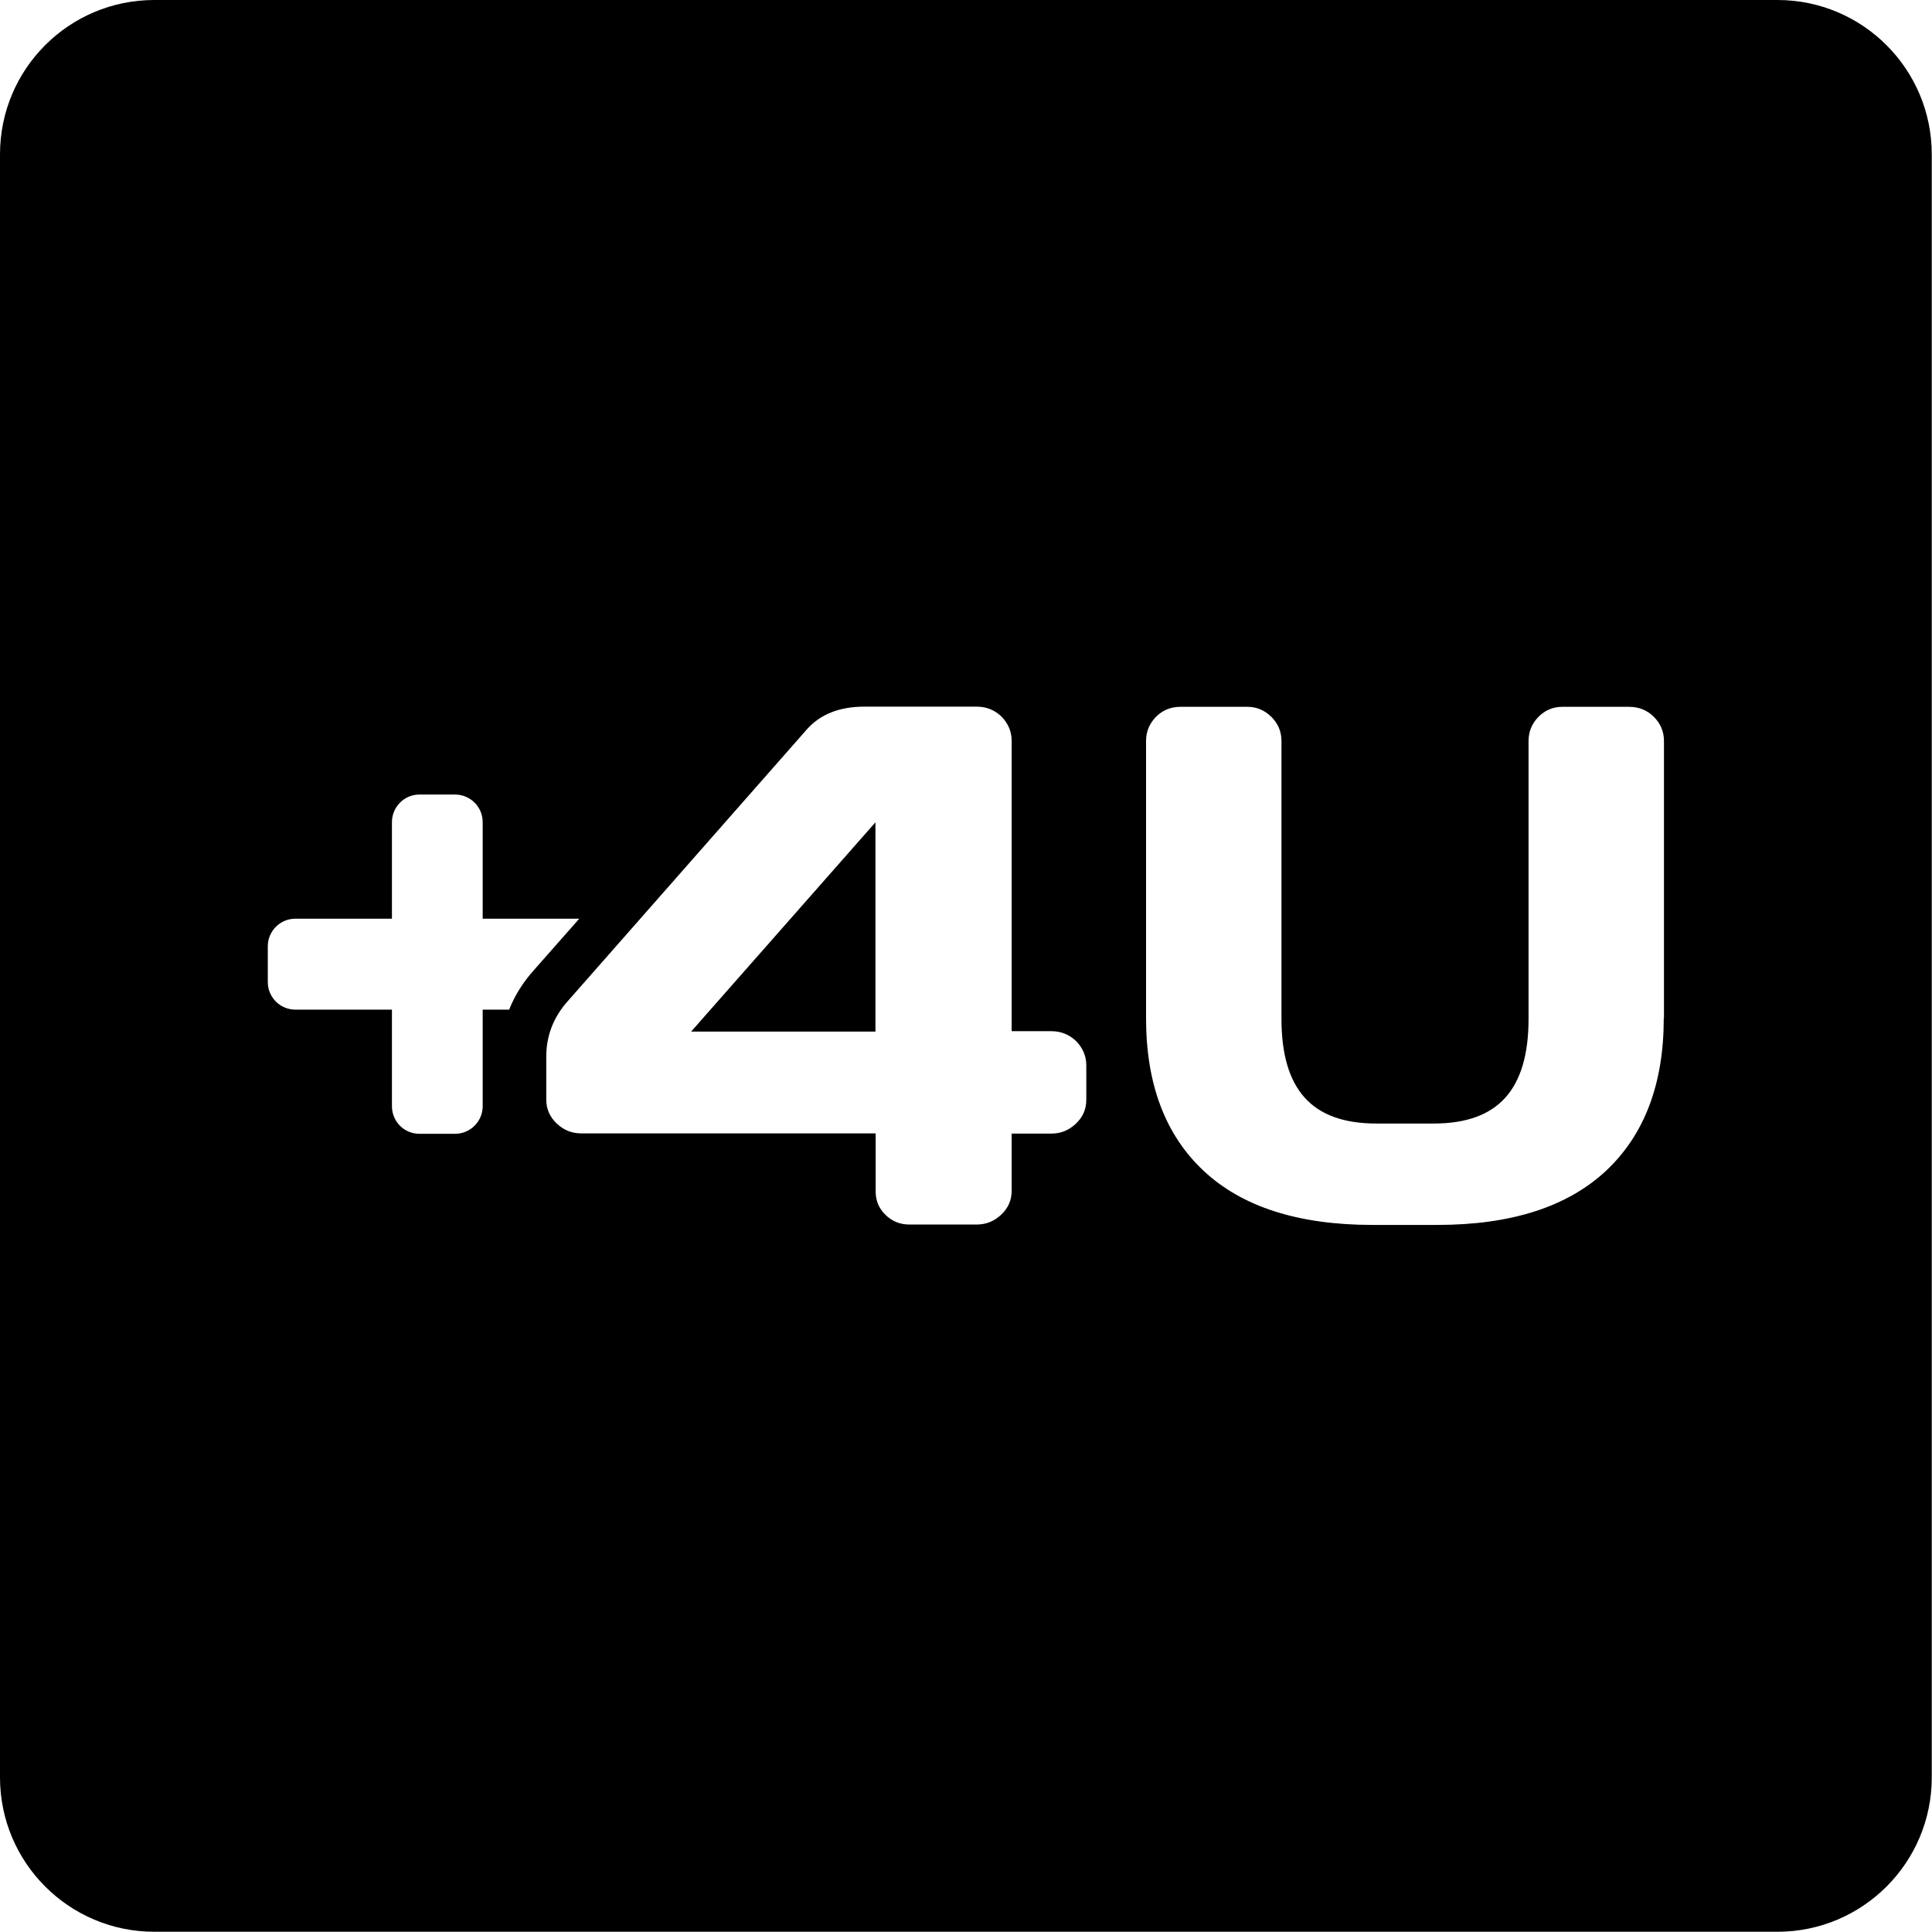 <?xml version="1.0" encoding="UTF-8"?><svg id="Vrstva_2" xmlns="http://www.w3.org/2000/svg" xmlns:xlink="http://www.w3.org/1999/xlink" viewBox="0 0 700 700"><defs><style>.cls-1{fill:#000;stroke-width:0px;}</style><symbol id="_3_letters_Safari" viewBox="0 0 96 96"><path class="cls-1" d="M88.33,0H7.67C3.43,0,0,3.43,0,7.67v80.67c0,4.23,3.43,7.67,7.67,7.67h80.67c4.23,0,7.67-3.43,7.67-7.67V7.67c0-4.23-3.43-7.67-7.67-7.67ZM25.32,50.18h-1.33v4.8c0,.75-.61,1.37-1.37,1.37h-1.78c-.75,0-1.36-.61-1.36-1.37v-4.8h-4.8c-.75,0-1.37-.61-1.37-1.37v-1.78c0-.75.61-1.37,1.37-1.37h4.8v-4.8c0-.75.61-1.37,1.36-1.37h1.78c.75,0,1.37.61,1.37,1.37v4.8h4.8s0,0,0,0l-2.24,2.54c-.54.6-.96,1.26-1.24,1.97ZM53.99,54.66c0,.47-.17.86-.52,1.19-.35.33-.75.49-1.22.49h-1.97v2.84c0,.47-.17.86-.52,1.19-.35.33-.75.49-1.22.49h-3.34c-.47,0-.86-.16-1.19-.48-.33-.32-.49-.71-.49-1.18v-2.87h-14.63c-.47,0-.87-.16-1.22-.49-.35-.33-.52-.73-.52-1.19v-2.14c0-1.05.37-1.99,1.11-2.8l11.86-13.48c.66-.73,1.59-1.1,2.8-1.11h5.62c.49,0,.9.17,1.24.5.33.34.5.74.5,1.2v14.43h1.97c.49,0,.9.17,1.24.5.33.34.5.74.5,1.2v1.69ZM82.69,50.61c0,3.26-.96,5.79-2.87,7.58-1.92,1.79-4.71,2.69-8.39,2.69h-3.21c-3.69,0-6.49-.9-8.4-2.69-1.91-1.79-2.86-4.32-2.86-7.58v-13.78c0-.46.16-.86.49-1.2.33-.33.73-.5,1.22-.5h3.34c.45,0,.84.17,1.18.5.33.33.5.73.5,1.2v13.81c0,1.75.38,3.05,1.15,3.91.77.86,1.95,1.29,3.56,1.29h2.86c1.61,0,2.79-.43,3.56-1.29.77-.86,1.15-2.16,1.15-3.91v-13.81c0-.46.16-.86.49-1.2.33-.33.72-.5,1.19-.5h3.32c.49,0,.9.17,1.23.5.33.33.5.73.5,1.2v13.78Z"/><polygon class="cls-1" points="43.51 51.27 43.51 40.87 34.35 51.27 43.51 51.27"/></symbol></defs><g id="Layer_1"><use id="safari-pinned-tab" width="96" height="96" transform="scale(7.29)" xlink:href="#_3_letters_Safari"/></g></svg>